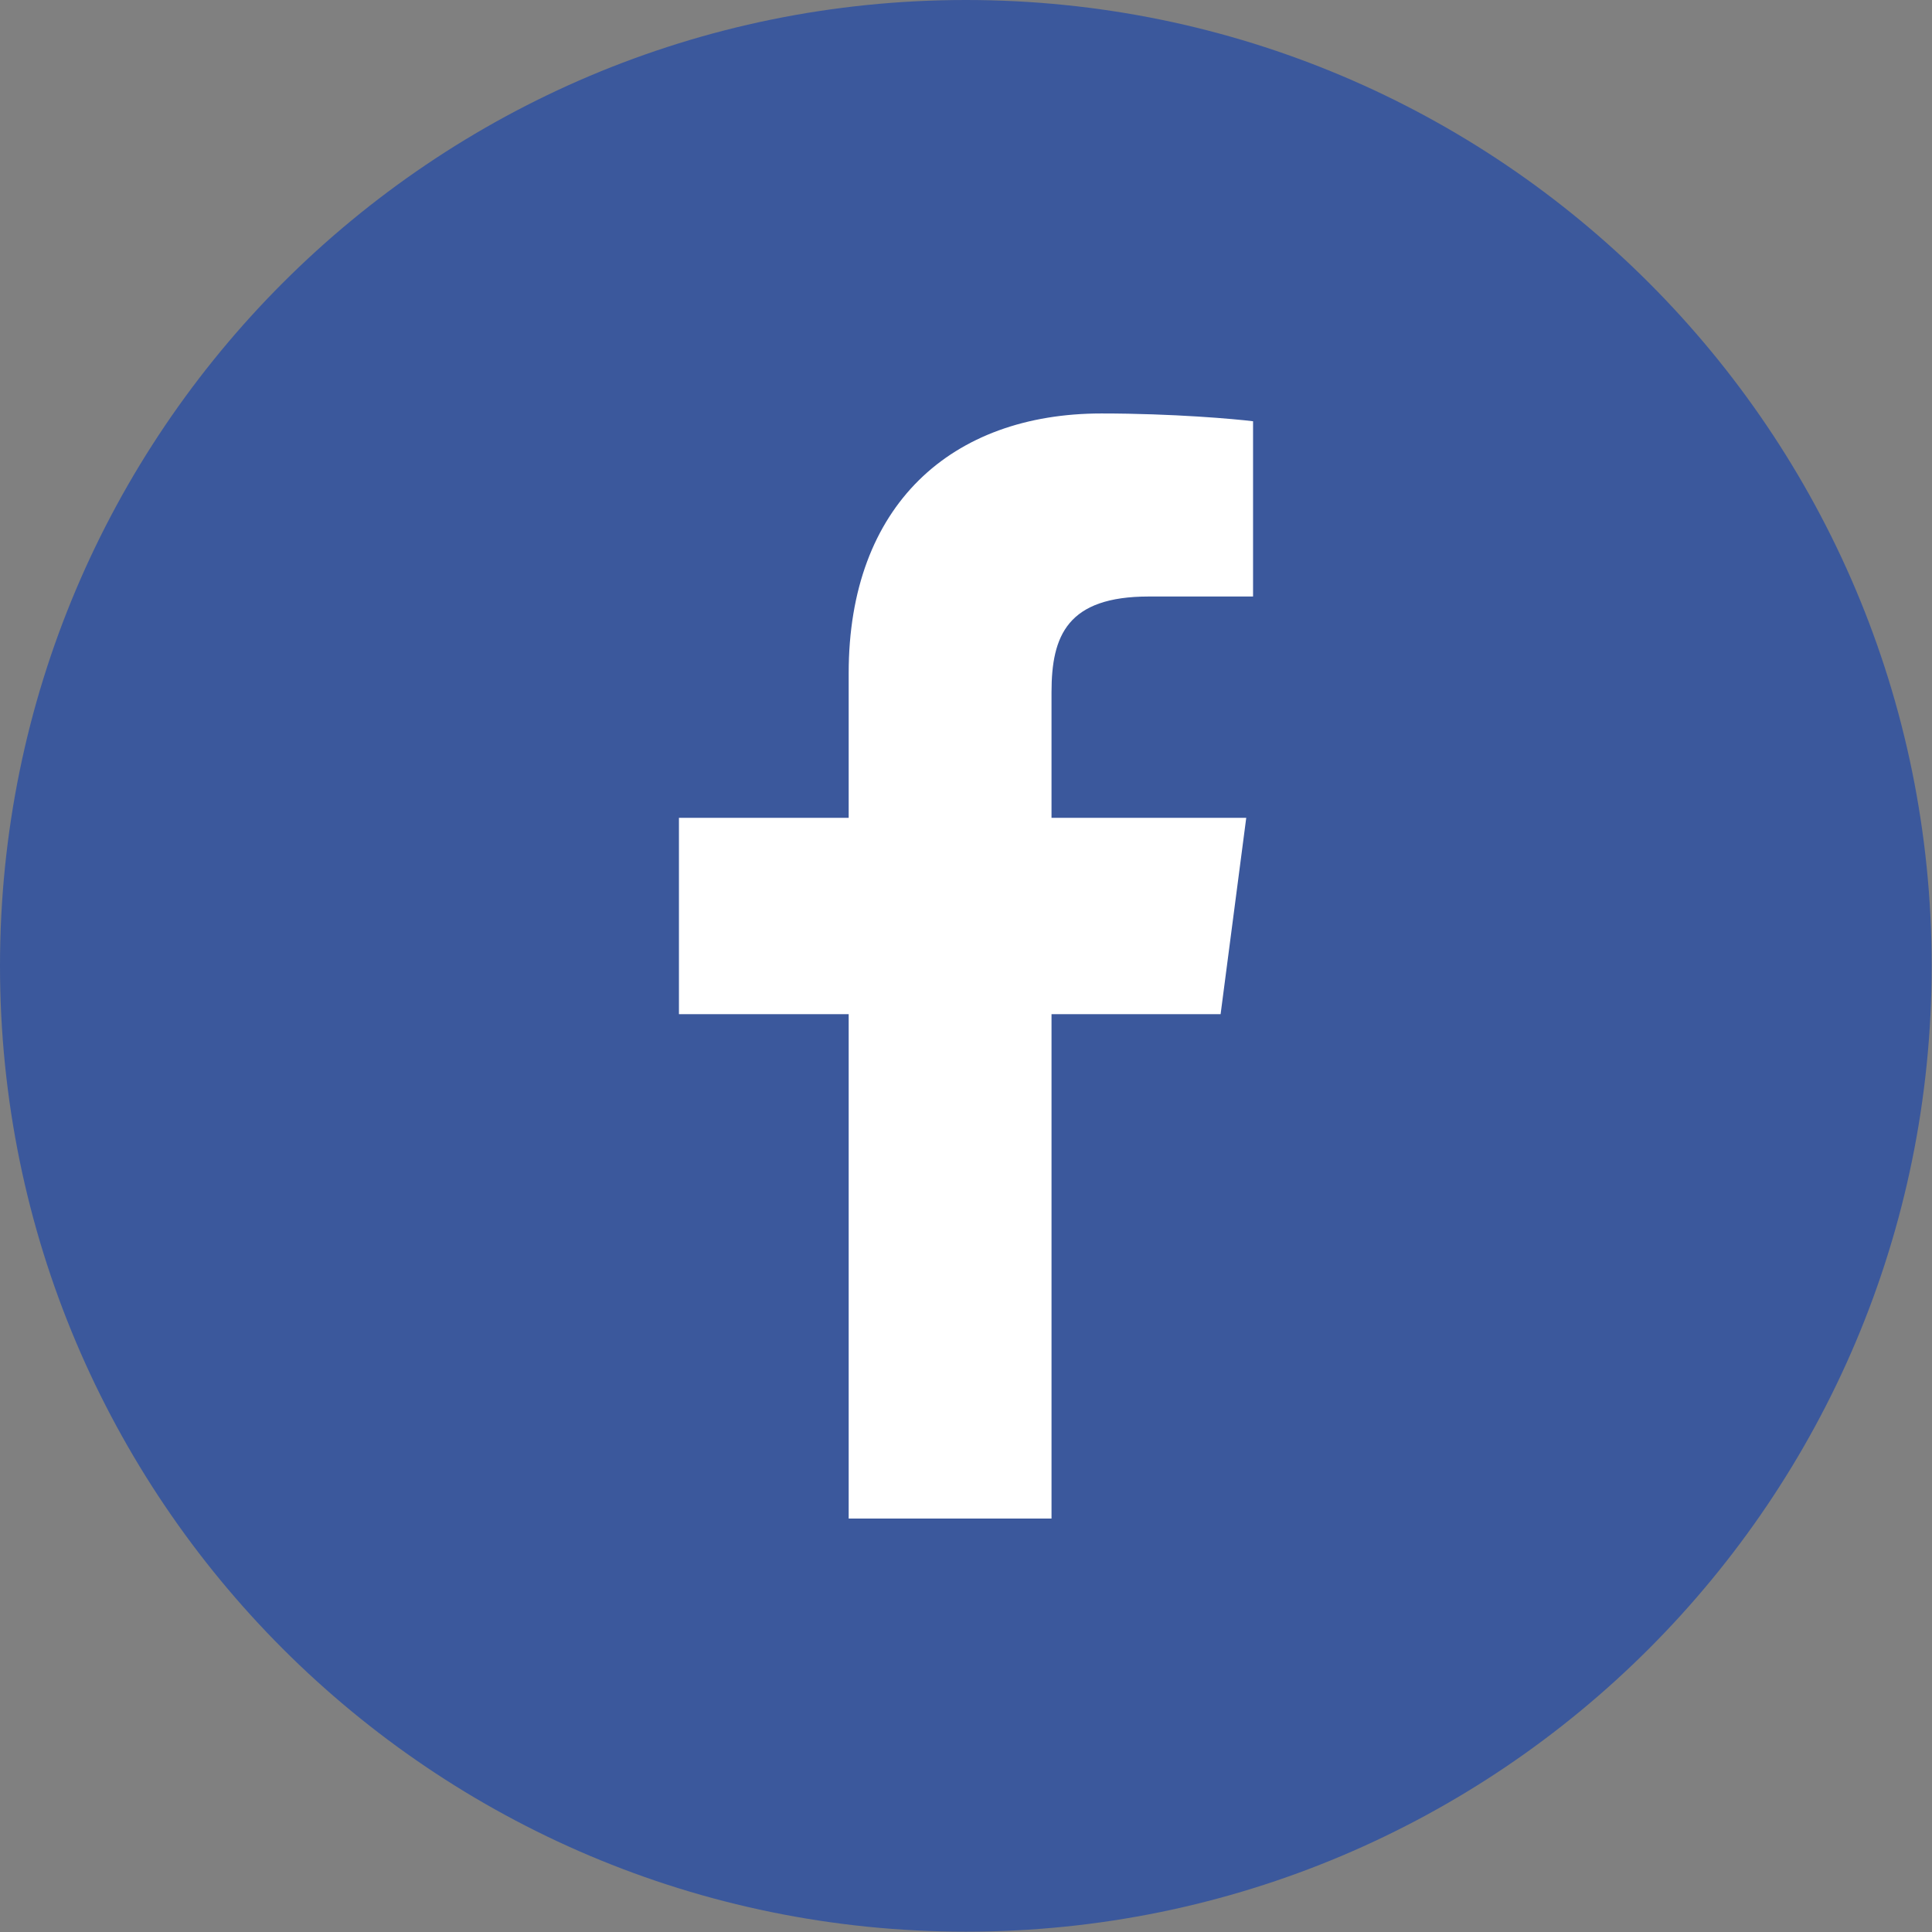 <?xml version="1.0" encoding="utf-8"?>
<!-- Generator: Adobe Illustrator 18.0.0, SVG Export Plug-In . SVG Version: 6.00 Build 0)  -->
<!DOCTYPE svg PUBLIC "-//W3C//DTD SVG 1.1//EN" "http://www.w3.org/Graphics/SVG/1.1/DTD/svg11.dtd">
<svg version="1.1" xmlns="http://www.w3.org/2000/svg" xmlns:xlink="http://www.w3.org/1999/xlink" x="0px" y="0px"
	 viewBox="0 123.3 595.3 595.3" enable-background="new 0 123.3 595.3 595.3" xml:space="preserve" width="32px" height="32px">
<rect x="0" y="123.3" width="595.3" height="595.3" fill="#808080" stroke="none"/>
<g id="Layer_2">
	<rect x="145" y="229.9" fill="#FFFFFF" stroke="#000000" stroke-miterlimit="10" width="277" height="393"/>
</g>
<g id="Layer_1">
	<path fill="#3B589C" d="M297.6,123.3C133.2,123.3,0,256.5,0,420.9s133.2,297.6,297.6,297.6s297.6-133.2,297.6-297.6
		S462.1,123.3,297.6,123.3z M386,307.1h-32c-25.1,0-30,12-30,29.5v38.7h60l-7.9,60.5H324v155.4h-62.5V435.8h-52.3v-60.5h52.3v-44.6
		c0-51.8,31.7-80,77.9-80c22.1,0,41.1,1.7,46.7,2.4V307.1z"/>
</g>
</svg>

